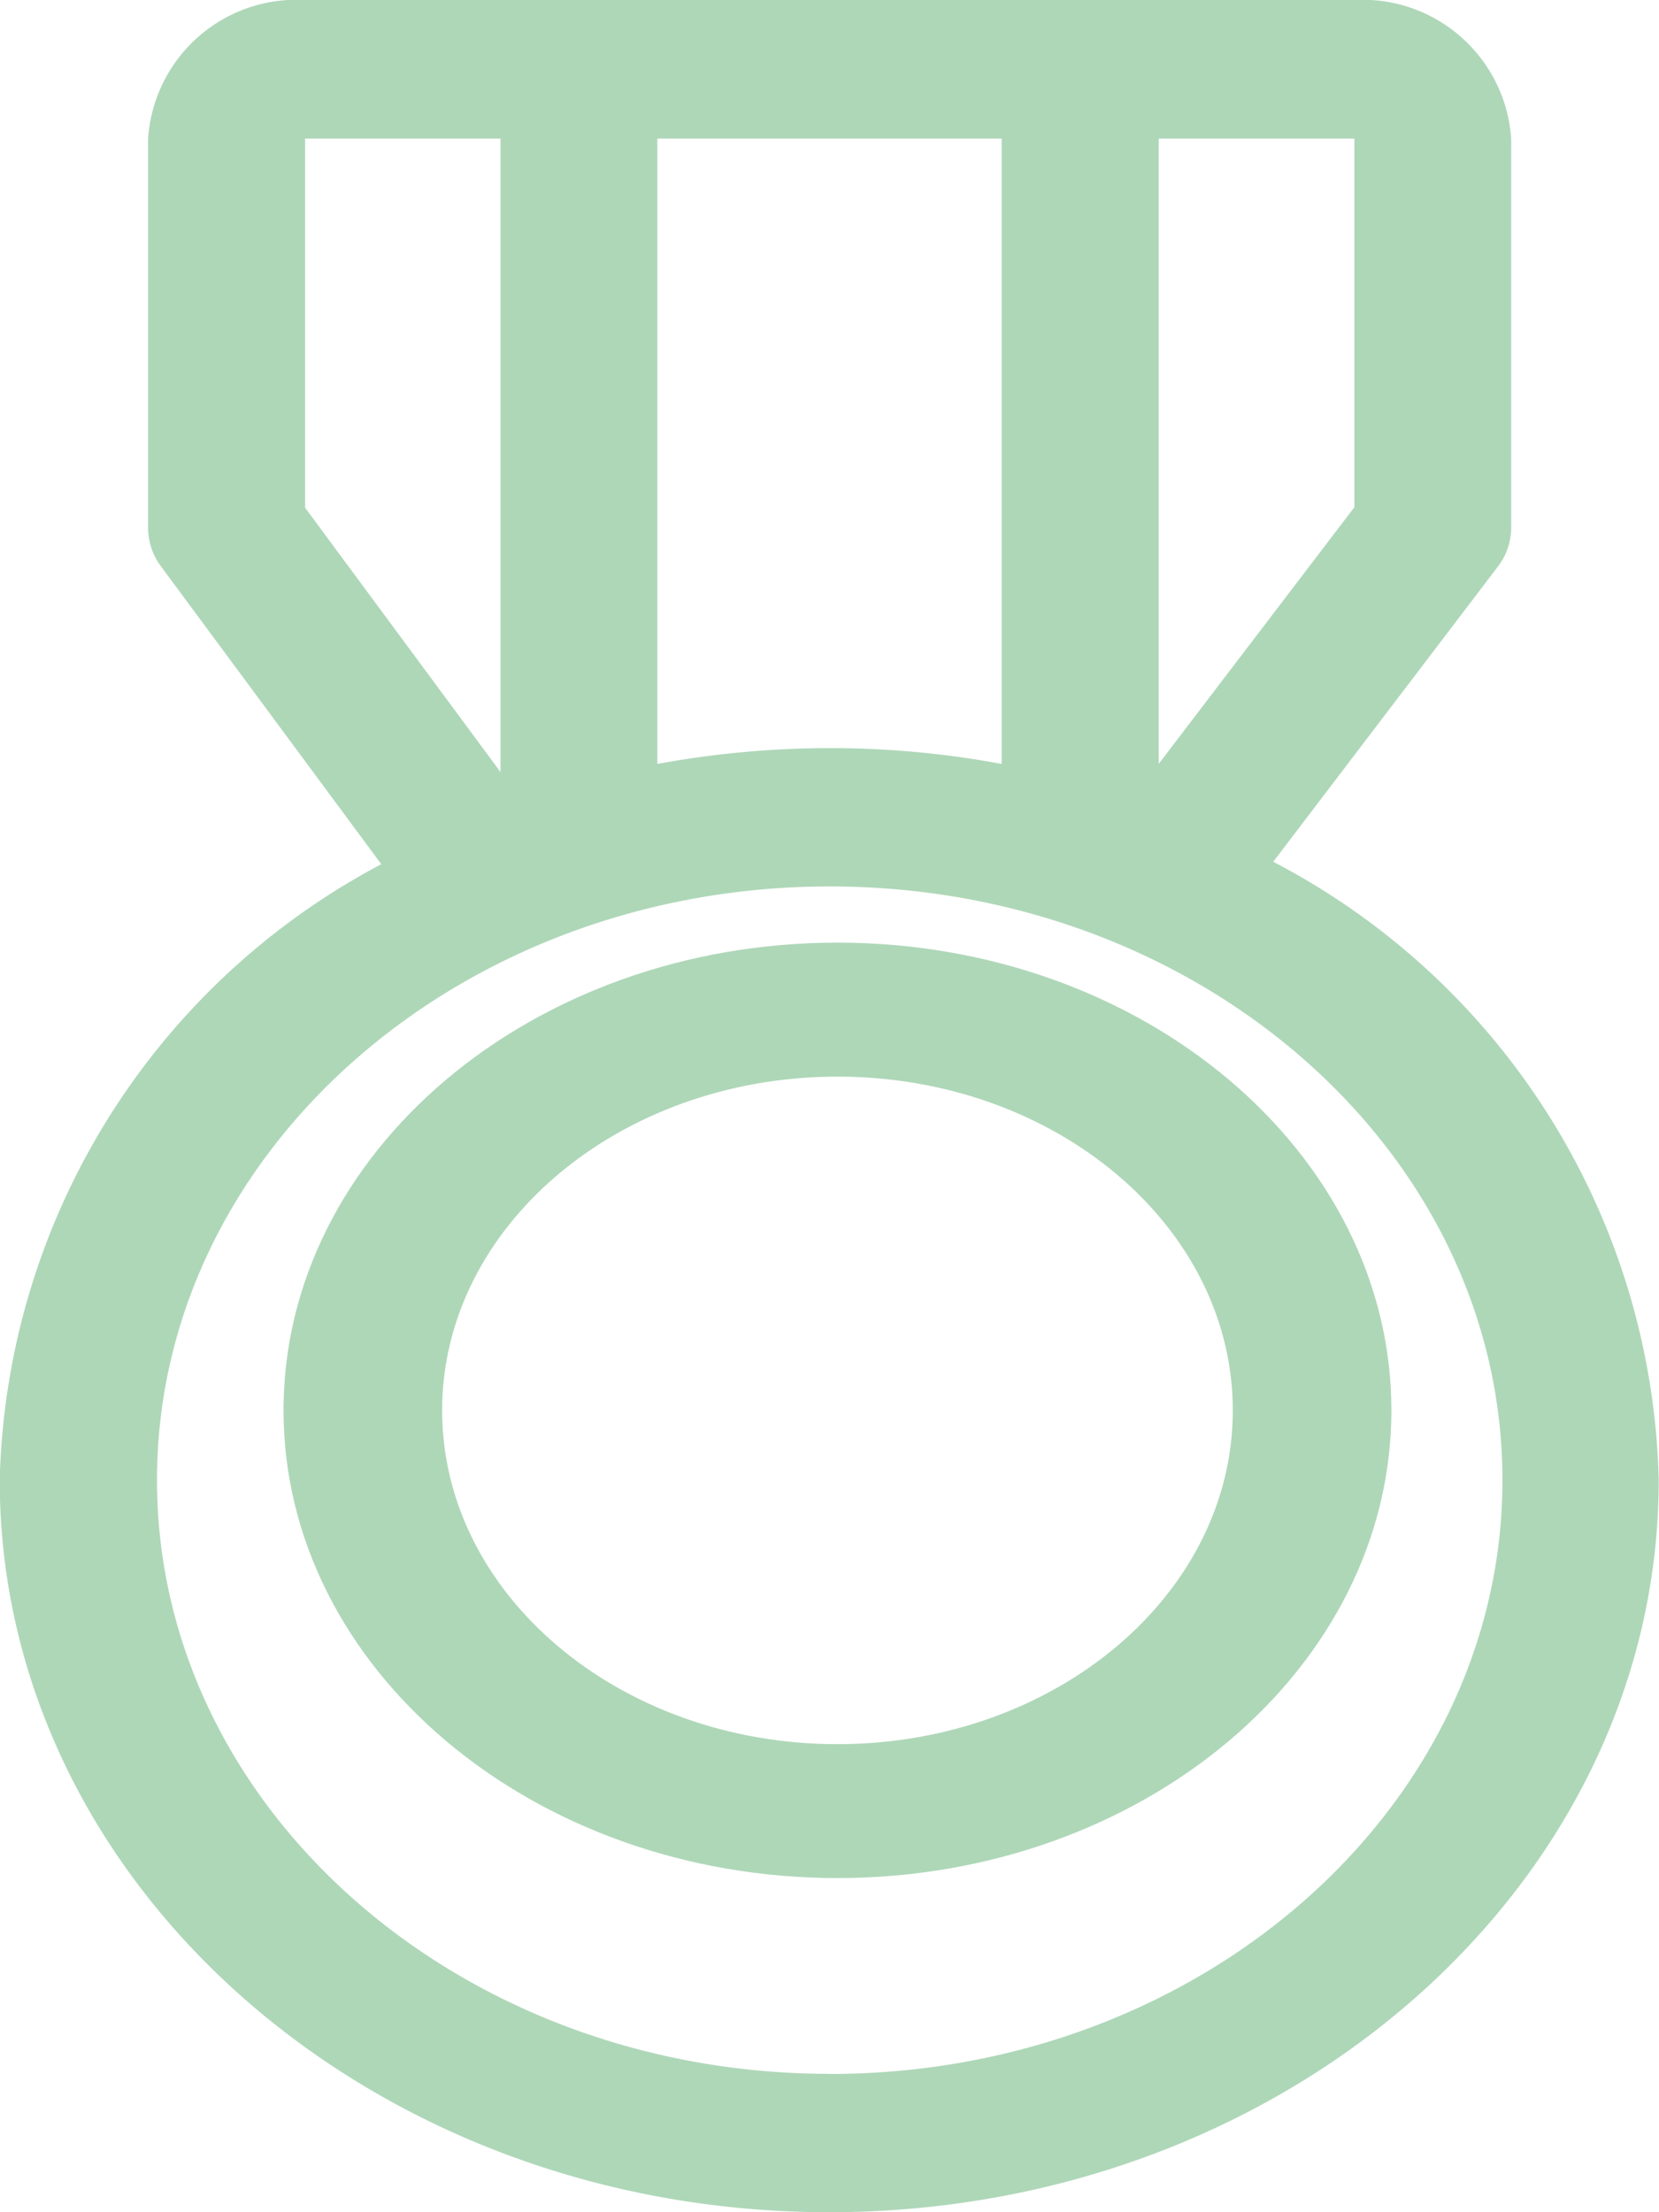 <svg xmlns="http://www.w3.org/2000/svg" width="30" height="40" viewBox="0 0 30 40"><g transform="translate(-233.3 -75)"><path d="M238.324,79.582l4.06-5.334a1.158,1.158,0,0,0,.243-.7v-7.04A2.694,2.694,0,0,0,239.787,64H220.818a2.691,2.691,0,0,0-2.84,2.506v7.045a1.167,1.167,0,0,0,.228.683l3.989,5.392a12.95,12.95,0,0,0-6.9,11.137c0,7.3,6.728,13.237,15,13.237s15-5.937,15-13.237A12.95,12.95,0,0,0,238.324,79.582Zm-2.071-13.076h3.539v6.665l-3.539,4.641V66.506Zm-9.062,0h6.222V77.813a16.866,16.866,0,0,0-3.113-.286,17.262,17.262,0,0,0-3.113.286V66.506Zm-6.374,6.674V66.506h3.534V77.96Zm9.487,28.318c-6.708,0-12.165-4.816-12.165-10.735s5.457-10.735,12.165-10.735,12.165,4.816,12.165,10.735S237.013,101.5,230.305,101.5Z" transform="translate(18 11)" fill="#aed7b8"/><path d="M325.817,467.2c-5.523,0-10.017,3.795-10.017,8.457s4.495,8.457,10.017,8.457,10.017-3.795,10.017-8.457S331.34,467.2,325.817,467.2Zm0,14.493c-3.943,0-7.149-2.707-7.149-6.035s3.206-6.035,7.149-6.035,7.149,2.707,7.149,6.035S329.755,481.693,325.817,481.693Z" transform="translate(-77.373 -375.156)" fill="#aed7b8"/></g></svg>